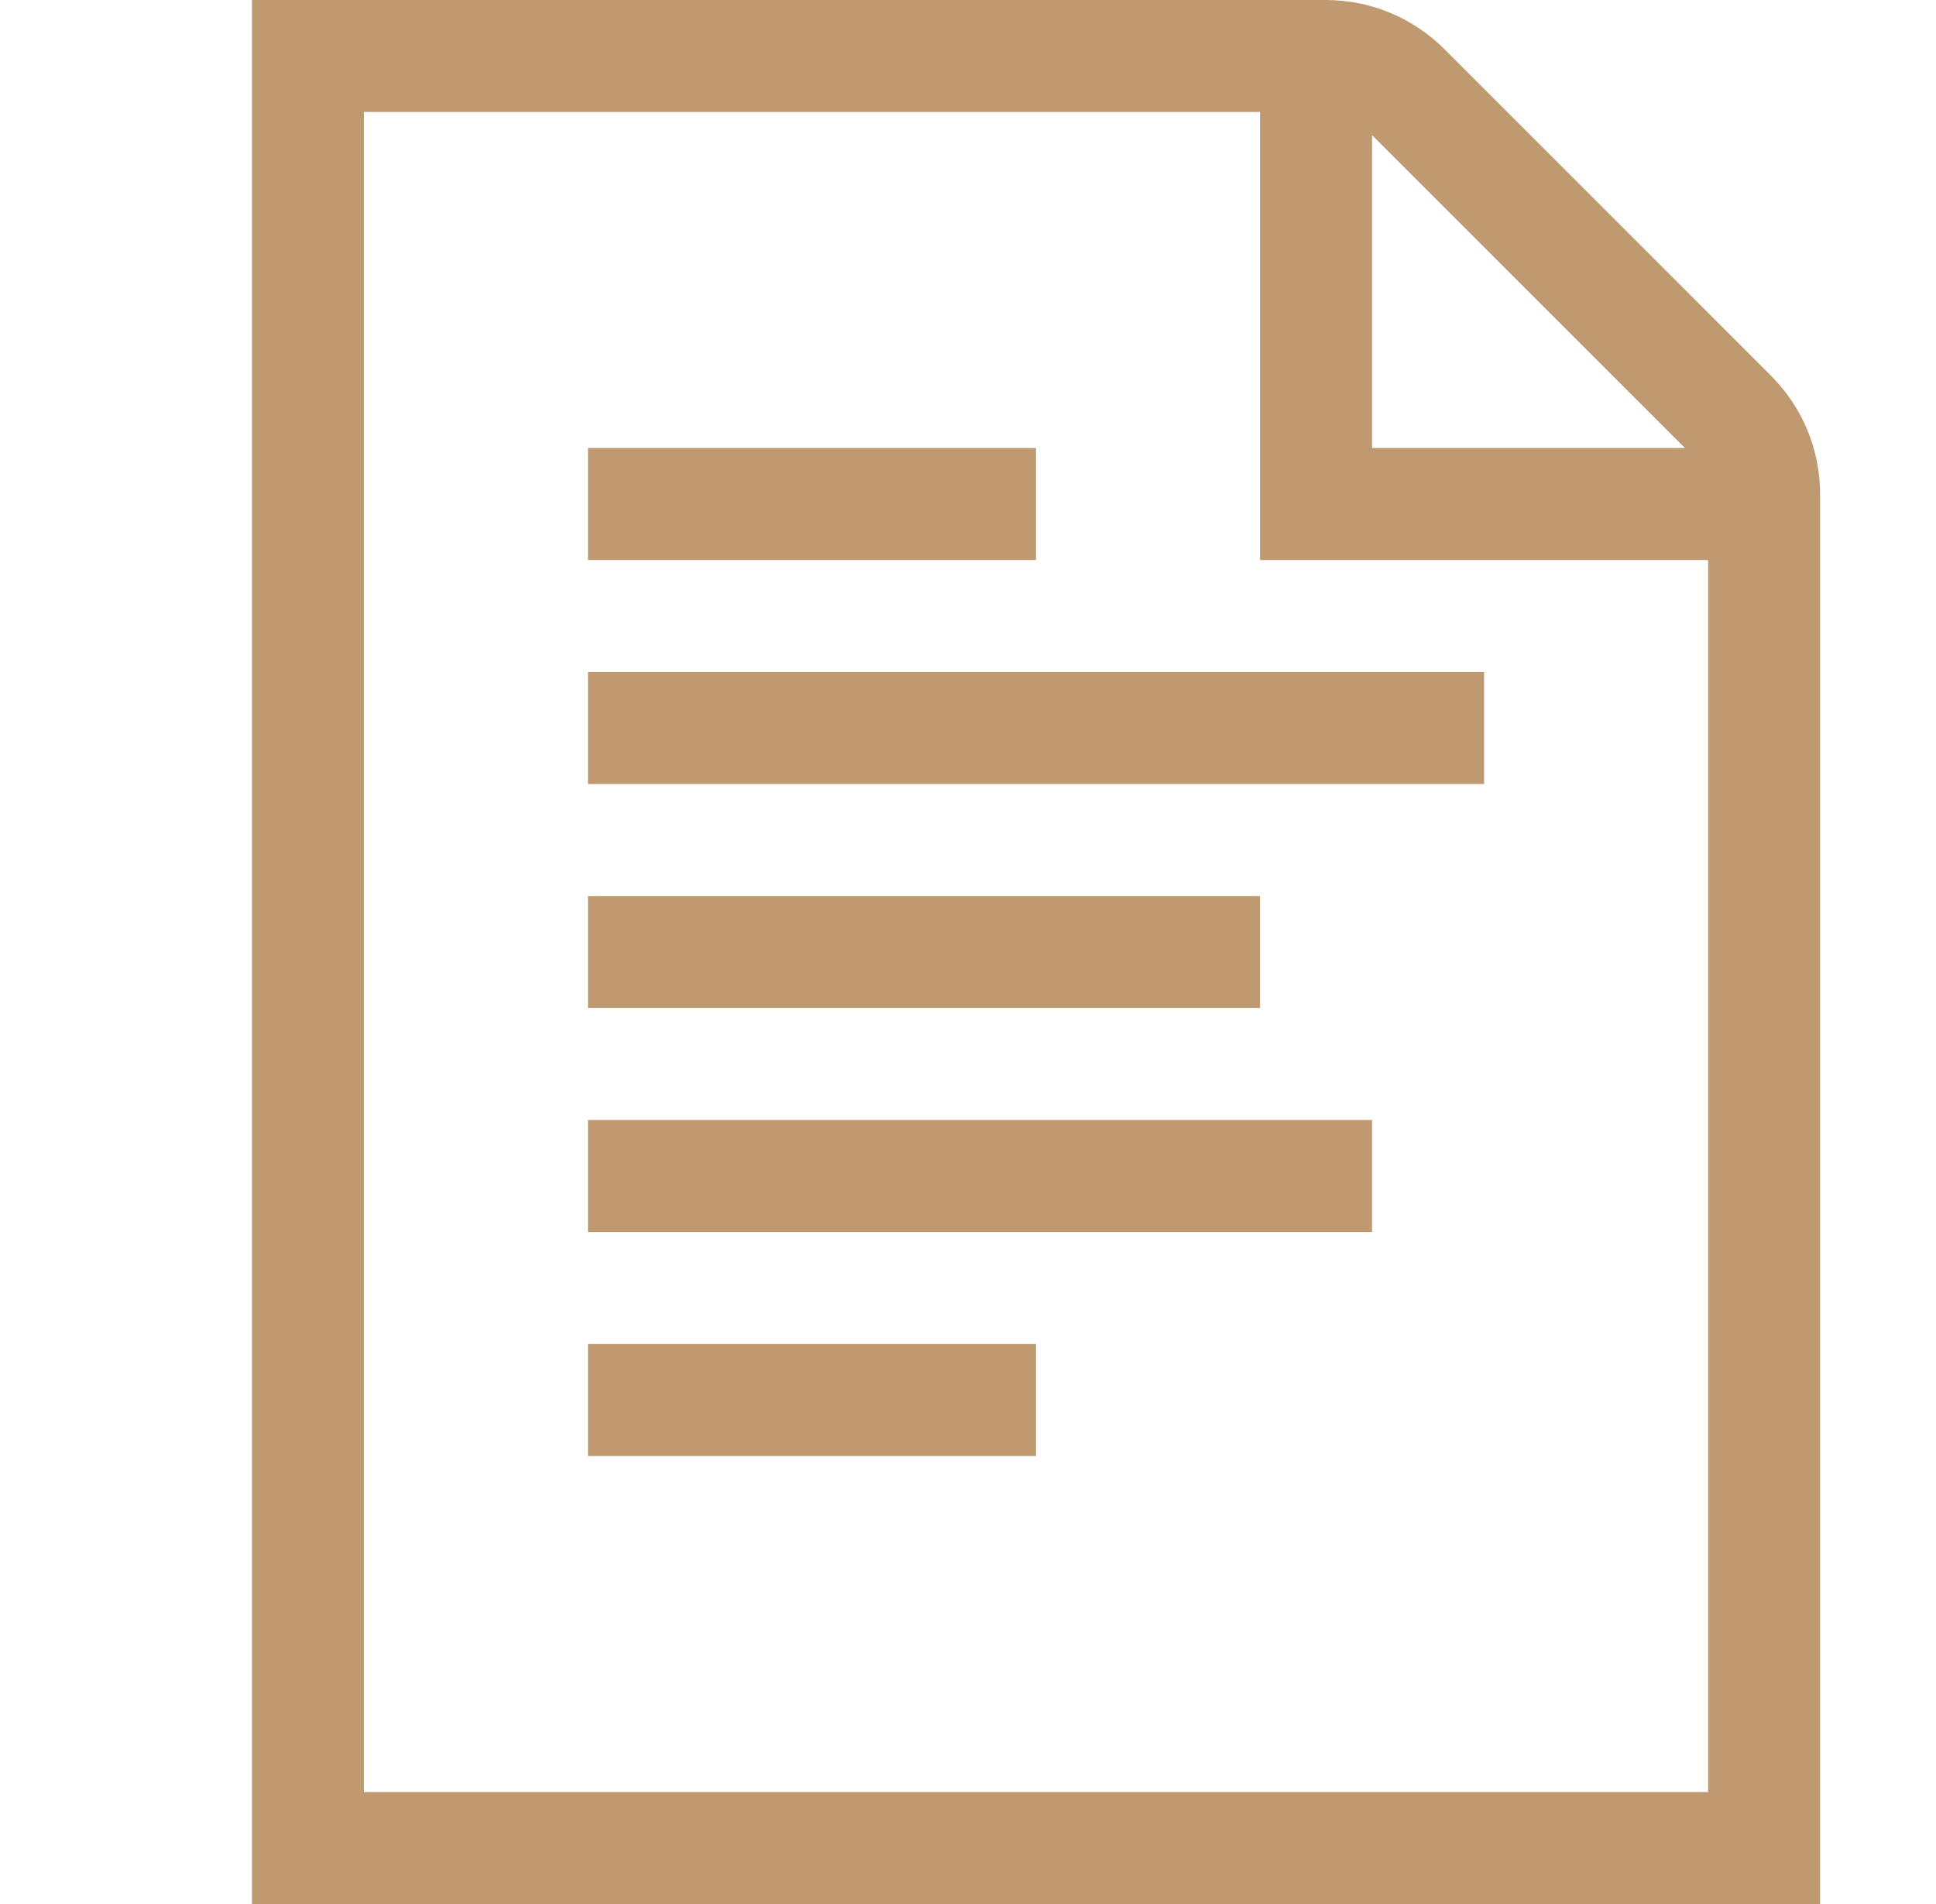 <svg width="61" height="60" viewBox="0 0 61 60" fill="none" xmlns="http://www.w3.org/2000/svg">
<g clip-path="url(#clip0_20_964)">
<path fill-rule="evenodd" clip-rule="evenodd" d="M53.82 56.471H11.467V3.529H39.702V17.647H53.82V56.471ZM43.232 4.26L53.089 14.118H43.232V4.26V4.26ZM55.8 11.838L45.512 1.549C44.509 0.551 43.179 0 41.767 0H7.938V60H57.349V15.582C57.349 14.171 56.799 12.84 55.8 11.838L55.8 11.838ZM18.526 38.824H43.232V35.294H18.526V38.824ZM18.526 24.706H46.761V21.177H18.526V24.706ZM18.526 45.882H32.643V42.353H18.526V45.882ZM18.526 31.765H39.702V28.235H18.526V31.765ZM18.526 17.647H32.643V14.118H18.526V17.647Z" fill="#BF996F"/>
</g>
<defs>
<clipPath id="clip0_20_964">
<rect width="60" height="60" fill="white" transform="translate(0.5)"/>
</clipPath>
</defs>
</svg>
